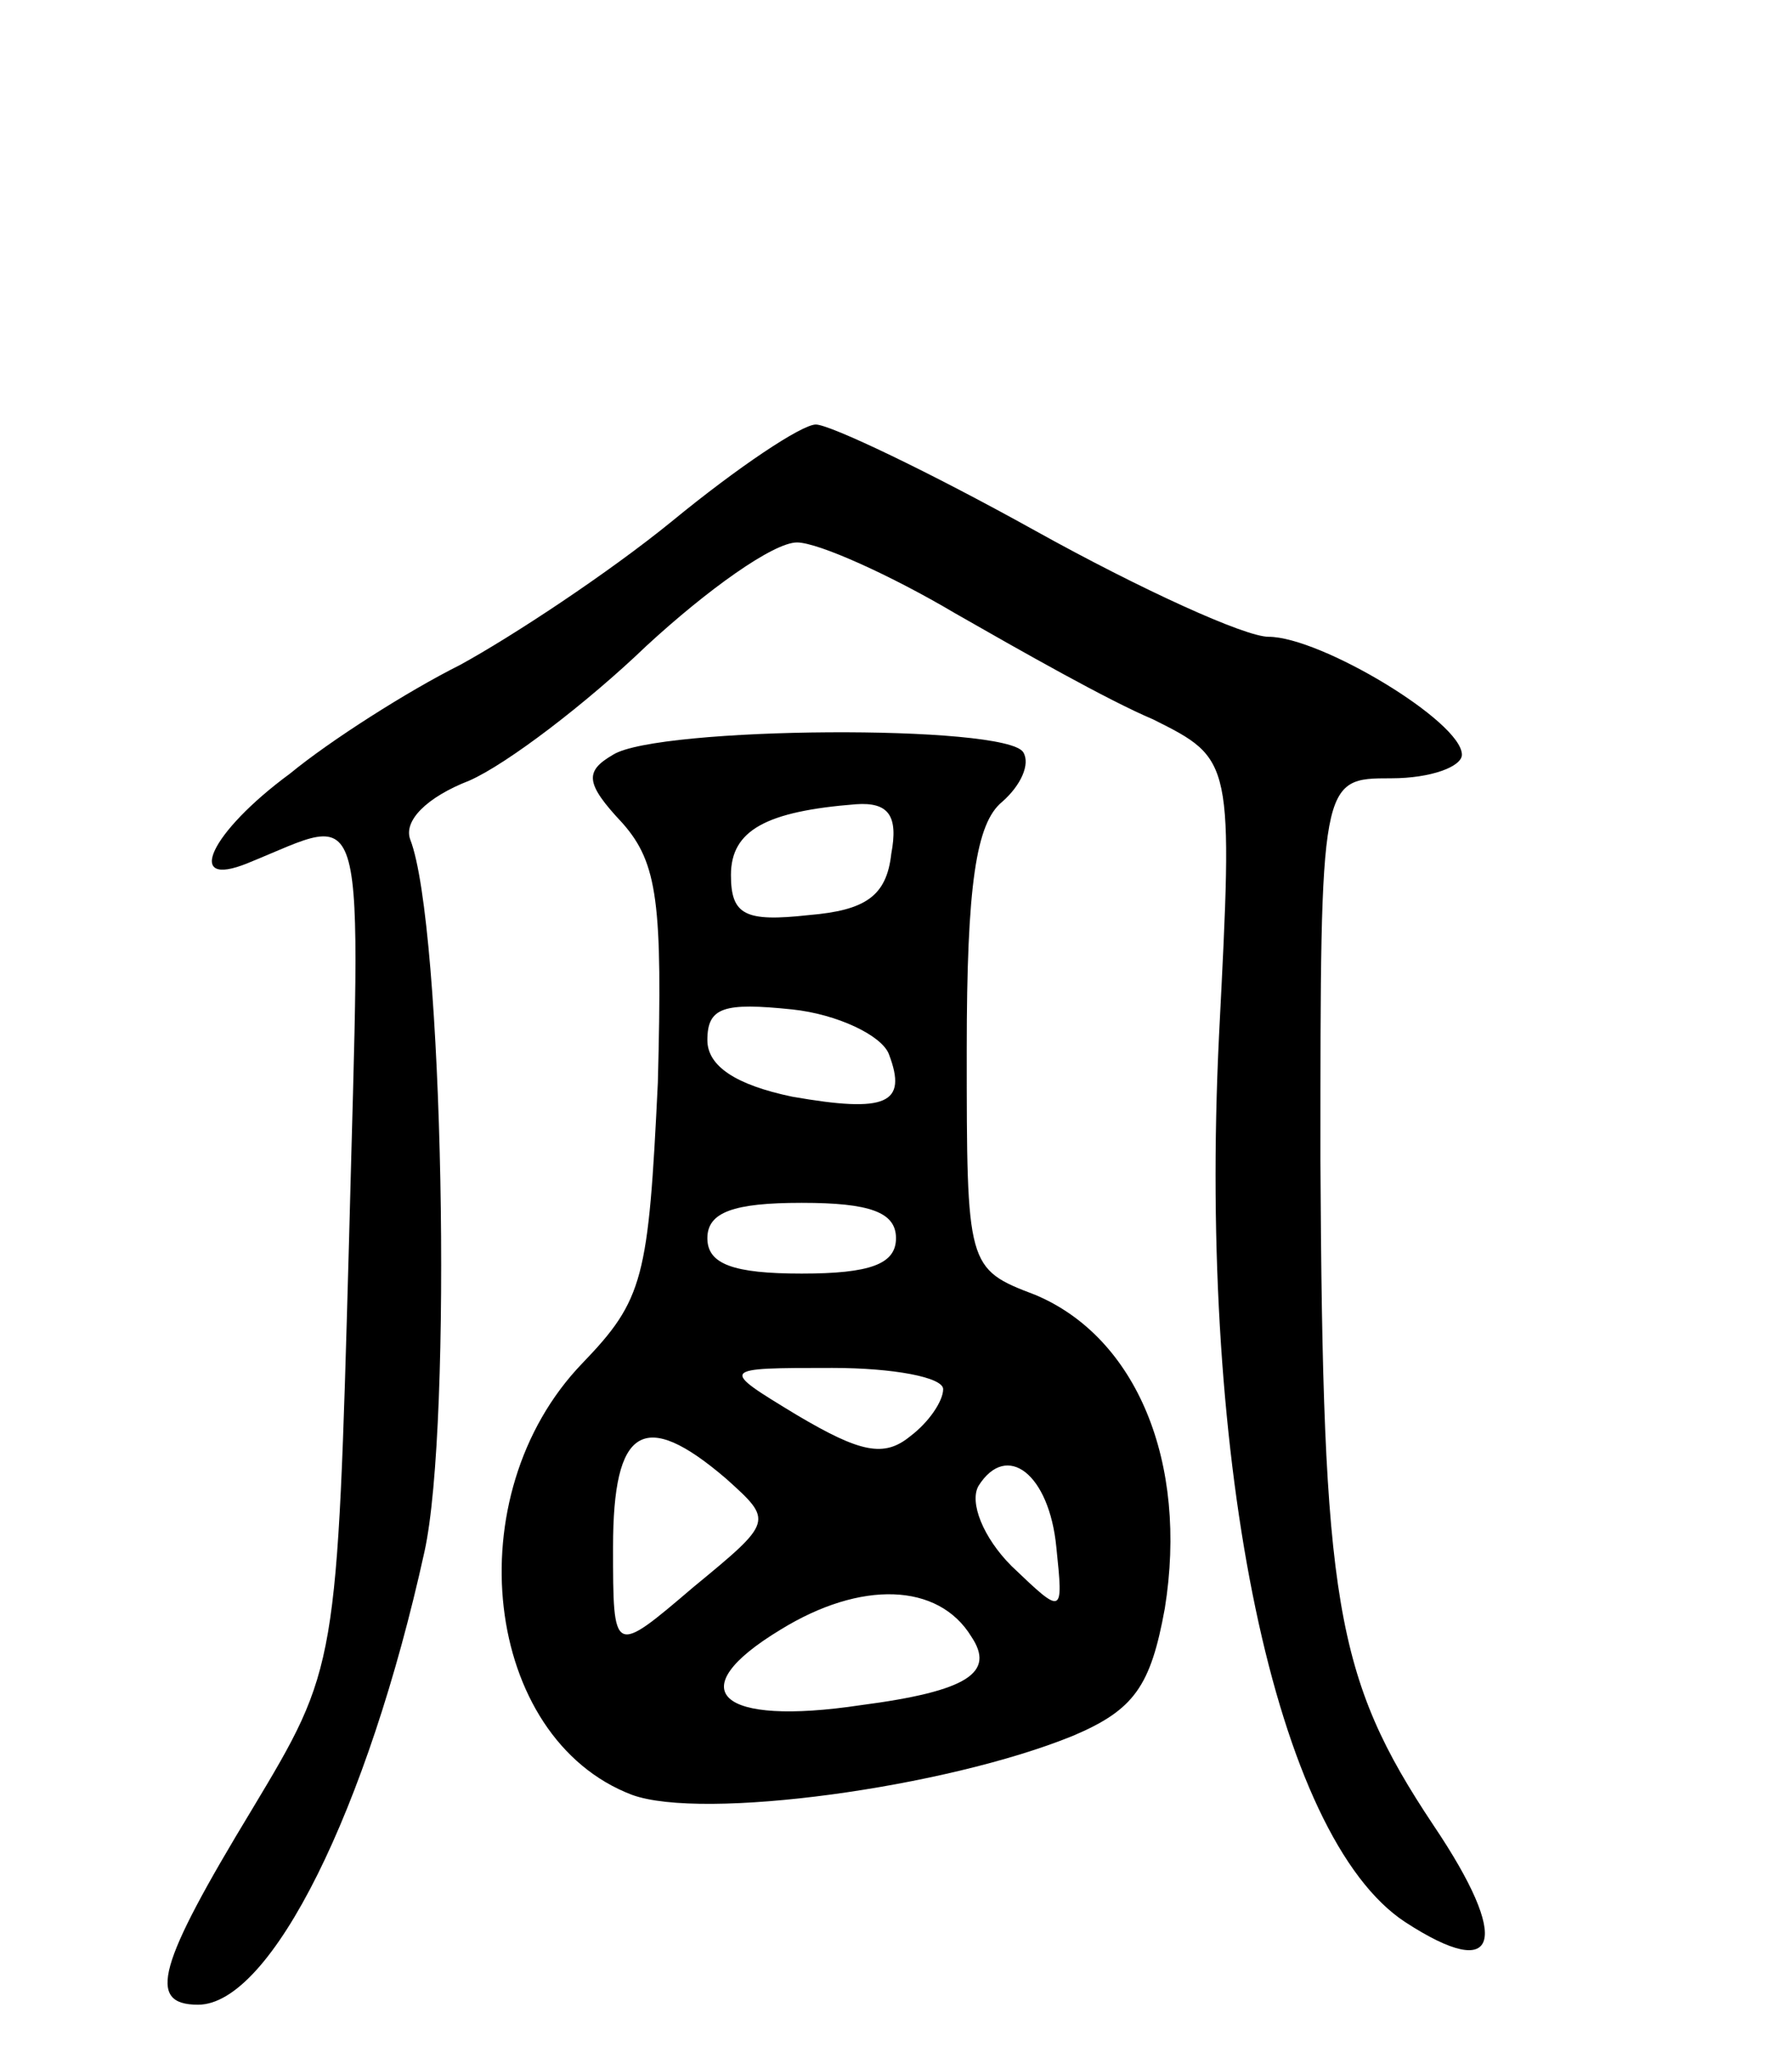 <svg version="1.0" xmlns="http://www.w3.org/2000/svg"
 width="76pt" height="87pt" viewBox="0 0 76 87"
 preserveAspectRatio="xMidYMid meet">
<g transform="translate(0,87) scale(0.1,-0.1)"
fill="#000000" stroke="none">
<path d="M285 649 c-27 -22 -68 -49 -90 -61 -22 -11 -55 -32 -72 -46 -34 -25
-45 -49 -18 -38 52 21 48 34 43 -161 -5 -180 -5 -180 -41 -240 -40 -66 -45
-83 -23 -83 31 0 72 83 96 192 12 54 8 266 -6 302 -3 8 7 18 25 25 16 7 50 33
75 57 26 24 54 44 64 44 9 0 40 -14 67 -30 28 -16 65 -37 84 -45 34 -17 34
-17 28 -134 -9 -183 24 -340 79 -376 40 -26 45 -8 12 41 -42 63 -47 95 -48
282 0 162 0 162 30 162 17 0 30 5 30 10 0 14 -60 50 -82 50 -10 0 -54 20 -99
45 -45 25 -87 45 -93 45 -6 0 -33 -18 -61 -41z"/>
<path d="M260 550 c-12 -7 -12 -12 4 -29 15 -17 17 -34 15 -110 -4 -83 -6 -92
-32 -119 -54 -56 -42 -159 21 -183 30 -11 133 3 187 25 26 11 33 21 39 54 10
62 -12 115 -55 133 -29 11 -29 12 -29 104 0 70 4 96 15 105 8 7 12 16 9 21 -7
12 -155 11 -174 -1z m118 -42 c-2 -18 -11 -24 -35 -26 -27 -3 -33 0 -33 17 0
19 15 27 53 30 14 1 18 -5 15 -21z m-1 -85 c8 -21 -1 -25 -41 -18 -24 5 -36
13 -36 24 0 14 7 16 36 13 19 -2 38 -11 41 -19z m3 -78 c0 -11 -11 -15 -40
-15 -29 0 -40 4 -40 15 0 11 11 15 40 15 29 0 40 -4 40 -15z m20 -64 c0 -5 -6
-14 -14 -20 -11 -9 -21 -7 -48 9 -33 20 -33 20 15 20 26 0 47 -4 47 -9z m-92
-38 c20 -18 20 -18 -14 -46 -34 -29 -34 -29 -34 17 0 51 13 59 48 29z m140
-29 c3 -29 3 -29 -19 -8 -12 12 -18 27 -14 34 12 19 30 5 33 -26z m-36 -38
c10 -15 -1 -23 -47 -29 -60 -9 -77 6 -34 32 34 21 67 20 81 -3z"/>
</g>
</svg>
